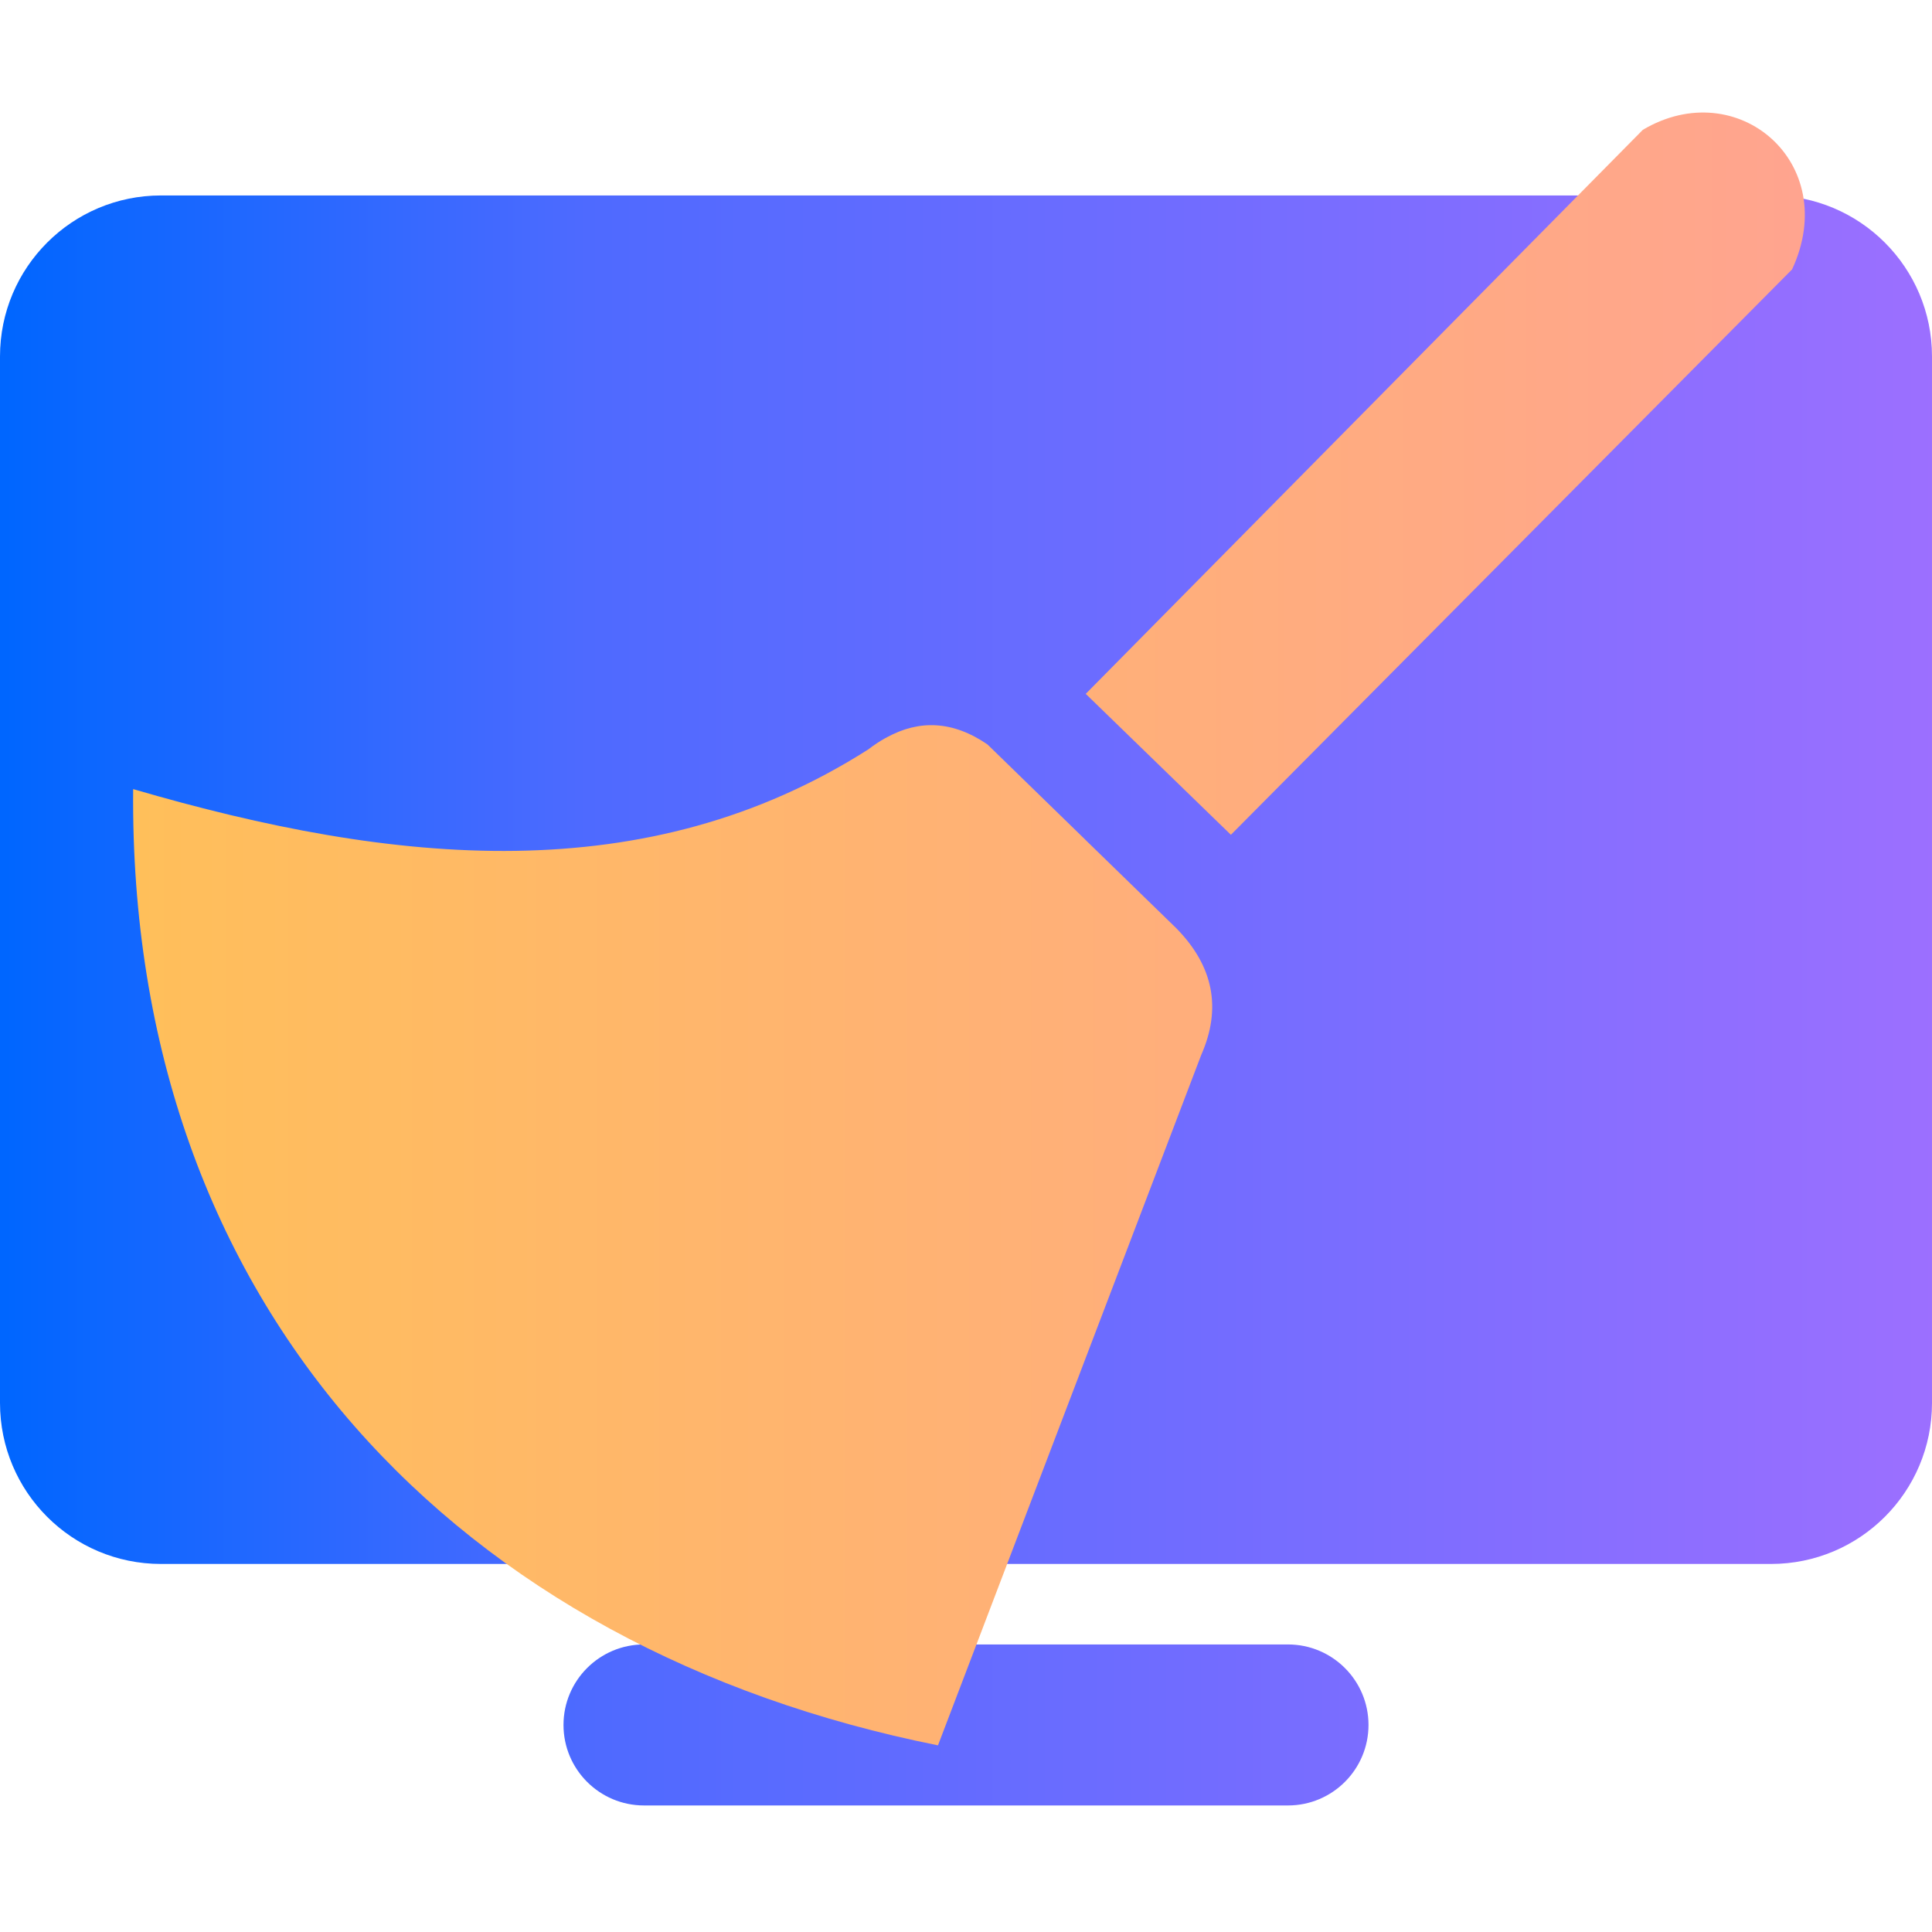 <?xml version="1.0" encoding="UTF-8" standalone="no"?>
<!-- Uploaded to: SVG Repo, www.svgrepo.com, Generator: SVG Repo Mixer Tools -->

<svg
   width="800"
   height="800"
   viewBox="0 -2 24 24"
   id="meteor-icon-kit__solid-desktop"
   fill="none"
   version="1.1"
   sodipodi:docname="desktop-cleaner.svg"
   inkscape:version="1.1.1 (3bf5ae0d25, 2021-09-20)"
   xmlns:inkscape="http://www.inkscape.org/namespaces/inkscape"
   xmlns:sodipodi="http://sodipodi.sourceforge.net/DTD/sodipodi-0.dtd"
   xmlns:xlink="http://www.w3.org/1999/xlink"
   xmlns="http://www.w3.org/2000/svg"
   xmlns:svg="http://www.w3.org/2000/svg">
  <defs
     id="defs7">
    <linearGradient
       inkscape:collect="always"
       id="linearGradient7784">
      <stop
         style="stop-color:#ffbf5a;stop-opacity:1"
         offset="0"
         id="stop7780" />
      <stop
         style="stop-color:#ffa48f;stop-opacity:1"
         offset="1"
         id="stop7782" />
    </linearGradient>
    <linearGradient
       inkscape:collect="always"
       id="linearGradient876">
      <stop
         style="stop-color:#0066ff;stop-opacity:1;"
         offset="0"
         id="stop872" />
      <stop
         style="stop-color:#4e6aff;stop-opacity:1;"
         offset="0.301"
         id="stop1212" />
      <stop
         style="stop-color:#9c6fff;stop-opacity:1"
         offset="1"
         id="stop874" />
    </linearGradient>
    <linearGradient
       inkscape:collect="always"
       xlink:href="#linearGradient876"
       id="linearGradient916"
       x1="0.058"
       y1="9.592"
       x2="24.058"
       y2="9.592"
       gradientUnits="userSpaceOnUse"
       gradientTransform="translate(0,0.428)" />
    <linearGradient
       inkscape:collect="always"
       xlink:href="#linearGradient7784"
       id="linearGradient7786"
       x1="-0.004"
       y1="60.009"
       x2="122.877"
       y2="60.009"
       gradientUnits="userSpaceOnUse" />
    <linearGradient
       inkscape:collect="always"
       xlink:href="#linearGradient7784"
       id="linearGradient10788"
       gradientUnits="userSpaceOnUse"
       x1="-0.004"
       y1="60.009"
       x2="122.877"
       y2="60.009" />
    <linearGradient
       inkscape:collect="always"
       xlink:href="#linearGradient7784"
       id="linearGradient10790"
       gradientUnits="userSpaceOnUse"
       x1="-0.004"
       y1="60.009"
       x2="122.877"
       y2="60.009" />
  </defs>
  <sodipodi:namedview
     id="namedview5"
     pagecolor="#ffffff"
     bordercolor="#666666"
     borderopacity="1.0"
     inkscape:pageshadow="2"
     inkscape:pageopacity="0.0"
     inkscape:pagecheckerboard="0"
     showgrid="false"
     inkscape:zoom="0.2575"
     inkscape:cx="238.83495"
     inkscape:cy="3.8834951"
     inkscape:window-width="1920"
     inkscape:window-height="1010"
     inkscape:window-x="-6"
     inkscape:window-y="-6"
     inkscape:window-maximized="1"
     inkscape:current-layer="meteor-icon-kit__solid-desktop" />
  <path
     fill-rule="evenodd"
     clip-rule="evenodd"
     d="m 2,0.428 h 20 c 1.105,0 2,0.895 2,2 V 15.428 c 0,1.105 -0.895,2 -2,2 H 2 c -1.105,0 -2,-0.895 -2,-2 V 2.428 C 0,1.323 0.895,0.428 2,0.428 Z M 16,18.428 c 0.552,0 1,0.448 1,1 0,0.552 -0.448,1 -1,1 H 8 c -0.552,0 -1,-0.448 -1,-1 0,-0.552 0.448,-1 1,-1 z"
     fill="#758CA3"
     id="path2"
     style="fill:url(#linearGradient916);fill-opacity:1;fill-rule:evenodd;stroke-width:1;stroke-miterlimit:4;stroke-dasharray:none" />
  <style
     type="text/css"
     id="style1559">.st0{fill-rule:evenodd;clip-rule:evenodd;}</style>
  <g
     style="fill:url(#linearGradient7786);fill-opacity:1"
     id="g1573"
     transform="matrix(0.169,0,0,0.169,1.654,-0.602)">
    <g
       id="g1563"
       style="fill:url(#linearGradient10790);fill-opacity:1">
      <path
         class="st0"
         d="M 110.97,1.27 70.02,42.73 80.69,53.09 121.94,11.53 C 125.58,3.7 117.92,-2.85 110.97,1.27 Z M 54.04,46.81 c 0.4,-0.31 0.81,-0.58 1.22,-0.81 l 0.15,-0.08 c 2.35,-1.28 4.81,-1.24 7.39,0.53 l 7.17,6.98 0.11,0.11 6.6,6.42 c 2.73,2.78 3.34,5.88 1.83,9.31 L 59.16,120.02 C 24.02,112.99 -0.34,87.94 0,49.73 c 19.23,5.62 37.75,7.46 54.04,-2.92 z"
         id="path1561"
         style="fill:url(#linearGradient10788);fill-opacity:1" />
    </g>
  </g>
  <g
     id="g5223"
     transform="translate(0,-0.97)" />
</svg>
